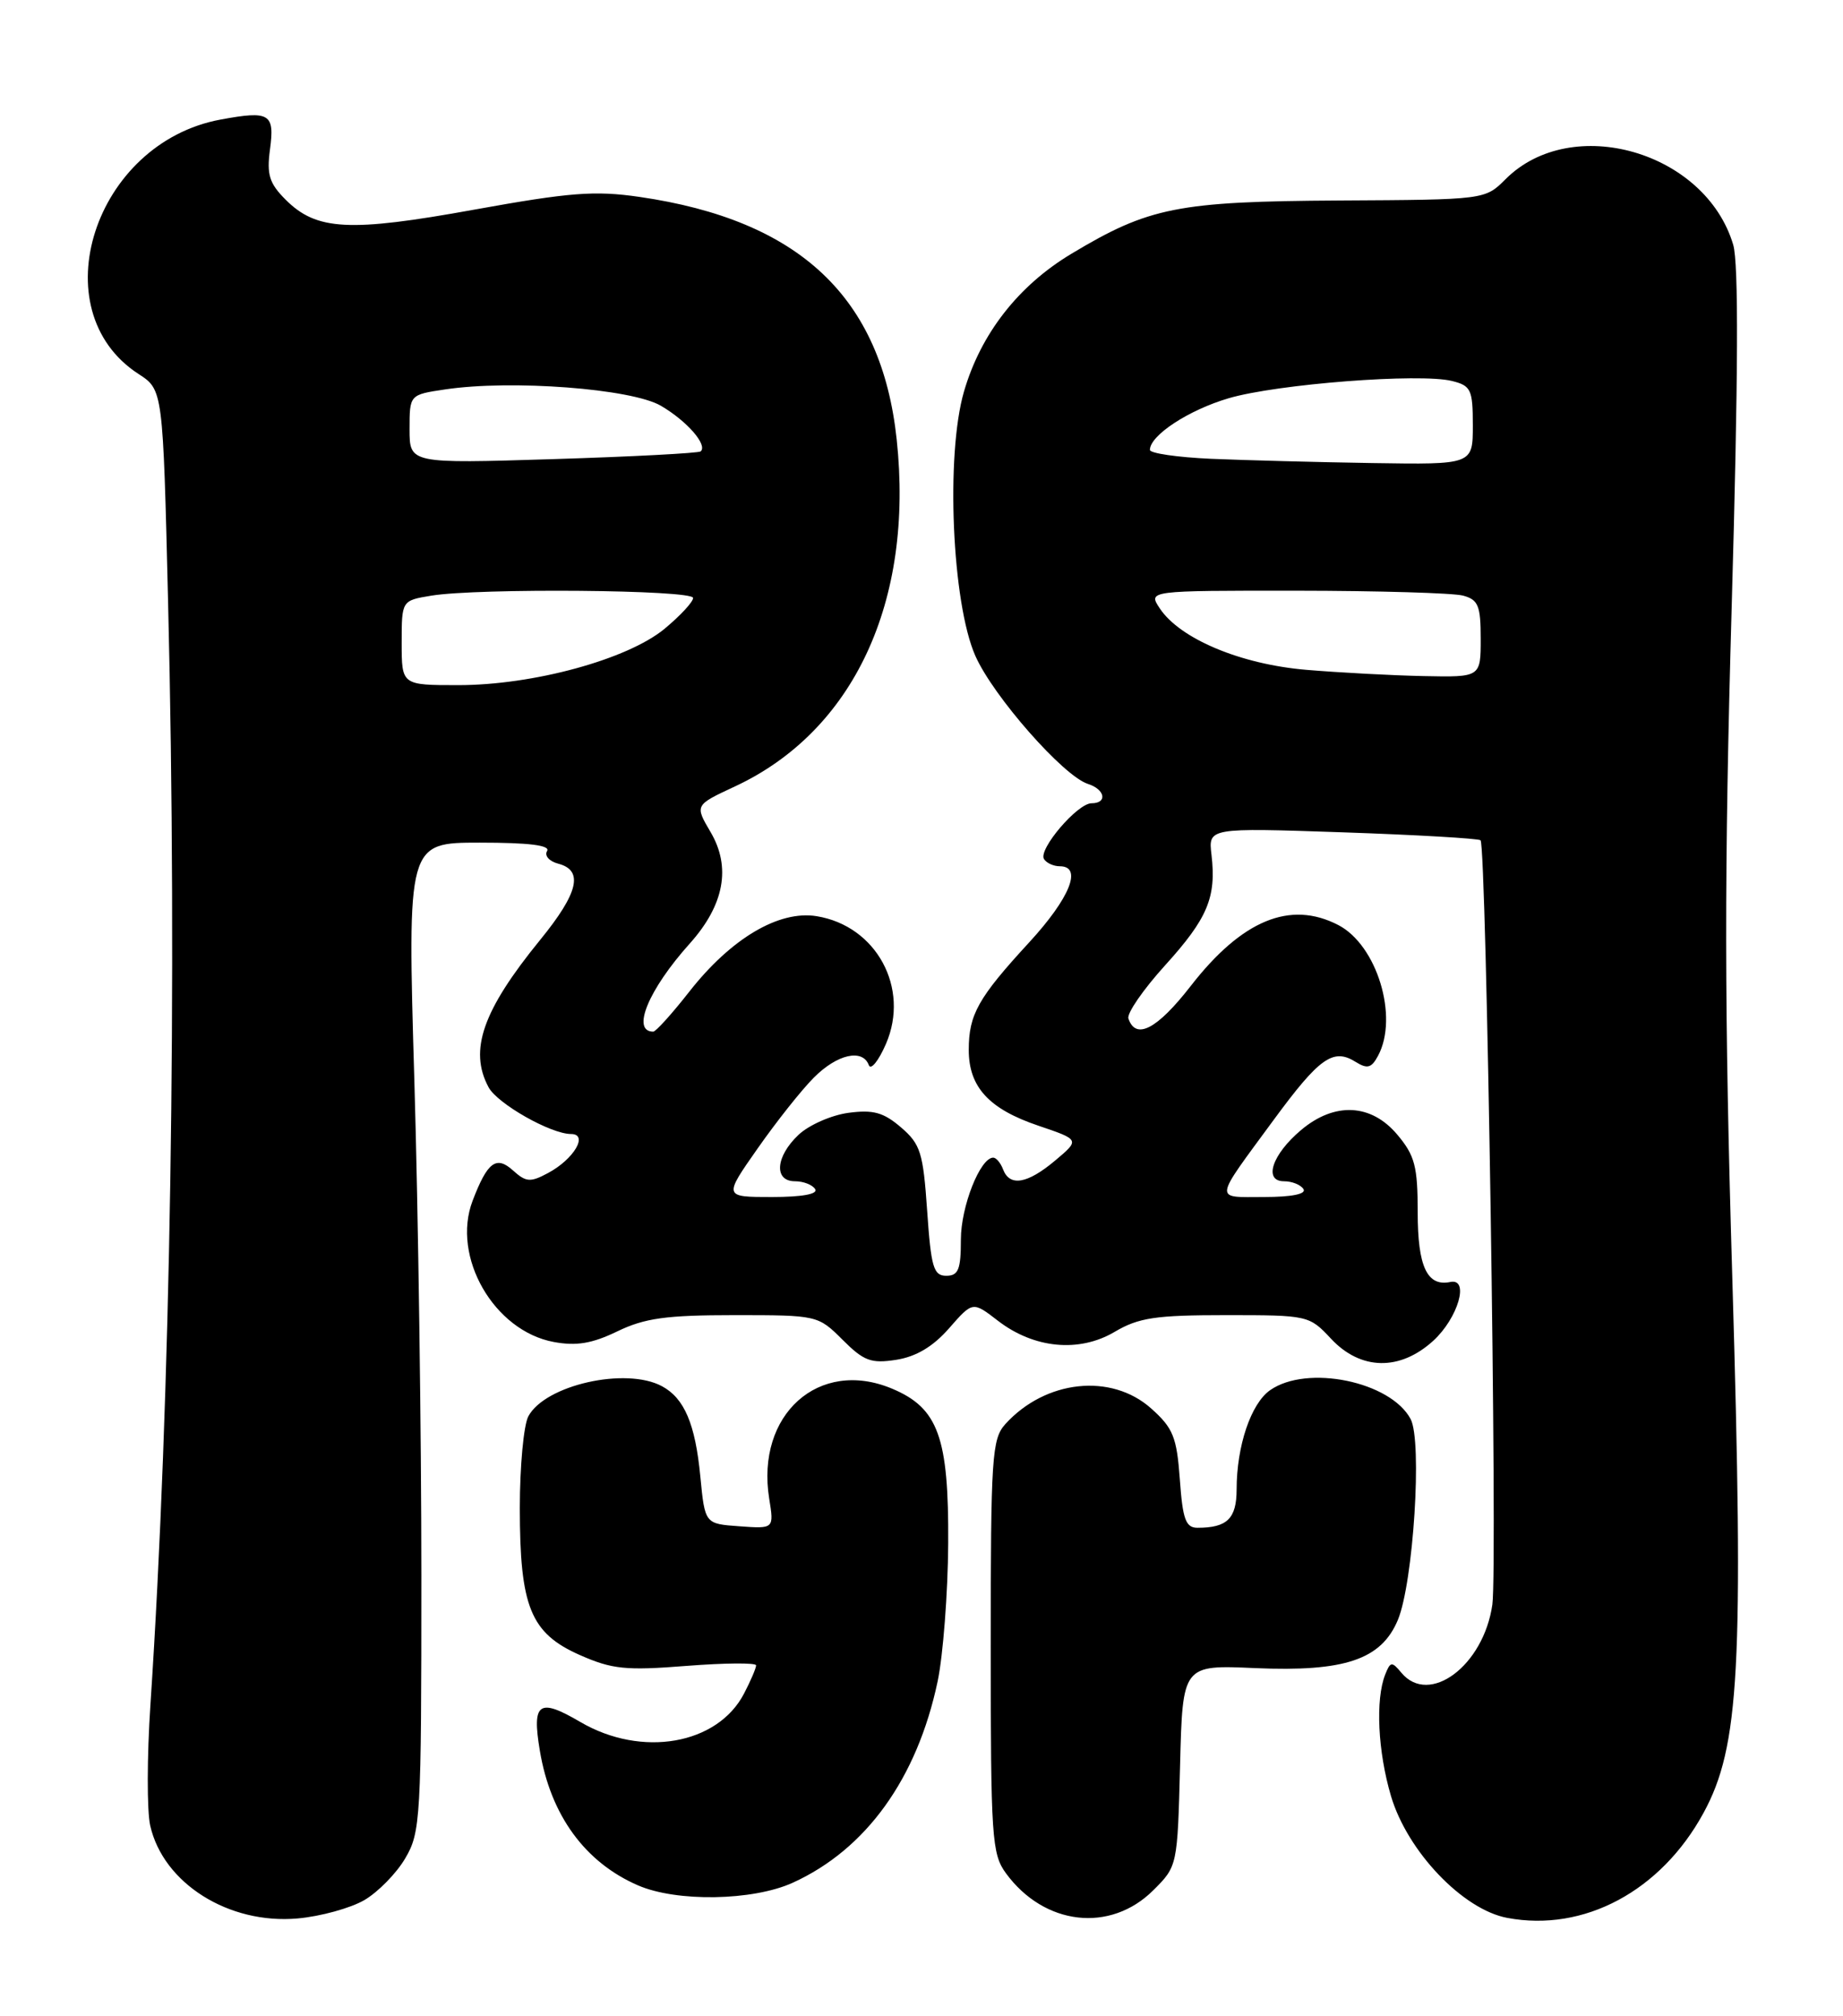 <?xml version="1.0" encoding="UTF-8" standalone="no"?>
<!DOCTYPE svg PUBLIC "-//W3C//DTD SVG 1.1//EN" "http://www.w3.org/Graphics/SVG/1.1/DTD/svg11.dtd" >
<svg xmlns="http://www.w3.org/2000/svg" xmlns:xlink="http://www.w3.org/1999/xlink" version="1.1" viewBox="0 0 234 256">
 <g >
 <path fill="currentColor"
d=" M 46.26 241.28 C 48.00 240.26 50.35 237.87 51.46 235.96 C 53.40 232.67 53.50 230.89 53.50 200.00 C 53.50 182.12 53.10 153.89 52.61 137.25 C 51.72 107.00 51.72 107.00 60.92 107.00 C 67.18 107.00 69.91 107.34 69.46 108.07 C 69.10 108.66 69.74 109.38 70.90 109.68 C 74.12 110.53 73.44 113.39 68.59 119.34 C 61.28 128.31 59.51 133.36 62.03 138.06 C 63.15 140.15 69.93 144.00 72.50 144.00 C 74.75 144.00 72.88 147.19 69.59 148.95 C 67.34 150.16 66.79 150.12 65.15 148.64 C 63.01 146.70 61.89 147.53 60.00 152.49 C 57.30 159.59 62.72 169.01 70.32 170.41 C 73.19 170.94 75.17 170.61 78.38 169.06 C 81.85 167.38 84.58 167.00 93.24 167.00 C 103.78 167.00 103.86 167.02 106.97 170.12 C 109.68 172.83 110.59 173.17 113.80 172.67 C 116.32 172.27 118.46 171.00 120.50 168.67 C 123.50 165.24 123.50 165.24 126.70 167.71 C 131.28 171.24 137.00 171.79 141.51 169.13 C 144.57 167.32 146.70 167.00 155.66 167.00 C 166.08 167.00 166.23 167.03 169.00 170.00 C 172.76 174.02 177.74 174.12 181.98 170.25 C 185.13 167.37 186.61 162.27 184.14 162.79 C 181.20 163.40 180.00 160.84 180.00 153.95 C 180.00 148.10 179.64 146.73 177.41 144.08 C 174.09 140.13 169.45 139.91 165.20 143.49 C 161.51 146.59 160.38 150.00 163.03 150.00 C 164.05 150.00 165.16 150.45 165.50 151.00 C 165.88 151.62 163.99 152.00 160.50 152.00 C 154.08 152.00 153.99 152.73 161.72 142.20 C 167.52 134.31 169.27 133.06 172.10 134.83 C 173.61 135.77 174.13 135.63 174.97 134.06 C 177.61 129.13 174.83 120.00 169.91 117.46 C 163.81 114.30 157.68 116.83 151.17 125.22 C 146.91 130.70 144.20 132.11 143.27 129.33 C 143.06 128.68 145.15 125.65 147.92 122.59 C 153.33 116.62 154.45 113.95 153.82 108.55 C 153.41 105.11 153.41 105.11 170.46 105.69 C 179.83 106.01 187.72 106.47 187.98 106.70 C 188.73 107.37 190.15 199.00 189.48 203.75 C 188.38 211.50 181.47 216.68 177.92 212.40 C 176.72 210.95 176.53 210.98 175.87 212.65 C 174.62 215.83 174.94 222.42 176.61 228.07 C 178.70 235.11 185.74 242.49 191.38 243.54 C 201.11 245.37 210.89 240.13 216.29 230.21 C 220.87 221.80 221.41 211.71 219.95 162.44 C 218.93 128.15 218.91 110.73 219.87 76.94 C 220.70 47.86 220.76 33.42 220.06 31.08 C 216.54 19.24 199.56 14.35 191.16 22.75 C 188.55 25.36 188.55 25.36 170.03 25.46 C 149.53 25.58 145.88 26.31 136.04 32.22 C 129.29 36.27 124.52 42.39 122.39 49.73 C 120.06 57.76 120.87 76.60 123.84 83.29 C 126.12 88.43 135.02 98.55 138.12 99.54 C 140.31 100.23 140.65 102.00 138.59 102.00 C 136.80 102.00 131.80 107.86 132.55 109.08 C 132.86 109.59 133.77 110.00 134.56 110.00 C 137.48 110.00 135.85 114.04 130.65 119.69 C 124.19 126.71 123.00 128.83 123.00 133.32 C 123.00 138.03 125.56 140.82 131.83 142.94 C 137.11 144.73 137.11 144.73 133.98 147.36 C 130.45 150.33 128.21 150.72 127.36 148.50 C 127.05 147.67 126.48 147.00 126.11 147.00 C 124.45 147.00 122.00 153.21 122.00 157.40 C 122.00 161.22 121.68 162.00 120.14 162.00 C 118.53 162.00 118.21 160.92 117.72 153.77 C 117.21 146.36 116.88 145.29 114.40 143.16 C 112.18 141.25 110.87 140.89 107.72 141.31 C 105.57 141.60 102.72 142.85 101.40 144.09 C 98.46 146.85 98.22 150.00 100.94 150.00 C 102.01 150.00 103.16 150.45 103.50 151.00 C 103.89 151.63 101.82 152.00 98.00 152.00 C 91.87 152.00 91.87 152.00 96.19 145.84 C 98.56 142.45 101.77 138.40 103.33 136.84 C 106.29 133.86 109.51 133.13 110.31 135.25 C 110.56 135.94 111.55 134.72 112.49 132.55 C 115.55 125.46 111.27 117.57 103.69 116.34 C 98.90 115.56 92.82 119.16 87.52 125.92 C 85.33 128.72 83.27 131.00 82.94 131.00 C 80.12 131.00 82.33 125.66 87.58 119.81 C 91.96 114.92 92.85 110.11 90.21 105.64 C 88.21 102.24 88.21 102.24 93.30 99.87 C 108.39 92.84 116.05 76.40 113.85 55.80 C 111.92 37.75 101.53 27.95 81.17 25.00 C 75.51 24.18 72.34 24.43 60.22 26.62 C 44.34 29.50 40.19 29.28 36.27 25.36 C 34.19 23.28 33.85 22.18 34.28 18.97 C 34.89 14.42 34.25 14.03 28.02 15.18 C 11.96 18.13 5.10 39.39 17.59 47.49 C 20.69 49.50 20.69 49.50 21.34 76.41 C 22.52 124.42 21.66 177.91 19.10 216.46 C 18.66 223.04 18.65 229.95 19.07 231.81 C 20.72 239.15 29.04 244.39 37.79 243.61 C 40.70 243.35 44.51 242.30 46.26 241.28 Z  M 146.45 240.01 C 149.49 236.98 149.50 236.92 149.83 224.19 C 150.15 211.41 150.15 211.41 159.35 211.82 C 170.72 212.31 175.37 210.75 177.48 205.71 C 179.45 200.99 180.60 182.98 179.10 180.19 C 176.55 175.42 165.95 173.24 161.26 176.53 C 158.83 178.23 157.01 183.61 157.01 189.14 C 157.00 192.84 155.81 194.00 152.04 194.00 C 150.55 194.00 150.16 192.94 149.80 187.85 C 149.41 182.48 148.95 181.34 146.16 178.85 C 141.09 174.32 132.73 175.22 127.64 180.84 C 125.94 182.73 125.79 184.99 125.79 209.07 C 125.79 233.33 125.93 235.43 127.72 237.87 C 132.59 244.52 140.98 245.48 146.45 240.01 Z  M 100.64 239.08 C 109.97 234.84 116.44 225.85 119.05 213.50 C 119.74 210.20 120.35 202.32 120.39 196.00 C 120.47 182.50 119.13 178.79 113.25 176.33 C 103.97 172.45 95.96 179.62 97.66 190.28 C 98.28 194.13 98.28 194.13 93.89 193.81 C 89.50 193.50 89.50 193.50 88.92 187.50 C 88.28 180.81 86.89 177.55 84.04 176.02 C 79.45 173.56 69.21 175.87 67.08 179.85 C 66.49 180.96 66.00 186.19 66.00 191.47 C 66.00 204.04 67.36 207.39 73.62 210.16 C 77.72 211.97 79.44 212.15 87.16 211.54 C 92.02 211.16 96.00 211.13 96.00 211.47 C 96.00 211.82 95.32 213.42 94.48 215.03 C 91.12 221.54 81.48 223.23 73.68 218.66 C 68.41 215.57 67.52 216.19 68.54 222.29 C 69.90 230.49 74.27 236.49 81.01 239.41 C 85.92 241.54 95.57 241.38 100.64 239.08 Z  M 51.00 81.63 C 51.00 76.26 51.00 76.26 54.75 75.64 C 60.70 74.66 88.00 74.89 88.00 75.93 C 88.00 76.44 86.36 78.20 84.36 79.86 C 79.64 83.74 67.71 87.00 58.18 87.00 C 51.00 87.00 51.00 87.00 51.00 81.63 Z  M 165.89 85.06 C 157.53 84.36 149.82 81.12 147.25 77.25 C 145.76 75.00 145.76 75.00 164.63 75.01 C 175.01 75.02 184.51 75.30 185.75 75.63 C 187.69 76.15 188.00 76.90 188.00 81.12 C 188.00 86.00 188.00 86.00 180.75 85.85 C 176.76 85.77 170.08 85.41 165.89 85.06 Z  M 52.00 54.50 C 52.00 50.12 52.00 50.12 56.51 49.45 C 64.92 48.19 80.20 49.35 83.92 51.53 C 87.23 53.47 89.88 56.51 88.96 57.32 C 88.71 57.54 80.29 57.99 70.25 58.30 C 52.00 58.87 52.00 58.87 52.00 54.50 Z  M 153.75 58.26 C 149.49 58.07 146.00 57.56 146.00 57.13 C 146.00 55.29 150.90 52.07 156.00 50.57 C 162.16 48.76 180.30 47.36 184.36 48.38 C 186.77 48.98 187.00 49.47 187.00 54.02 C 187.00 59.00 187.00 59.00 174.25 58.80 C 167.24 58.69 158.01 58.44 153.75 58.26 Z "/>
</g>
</svg>